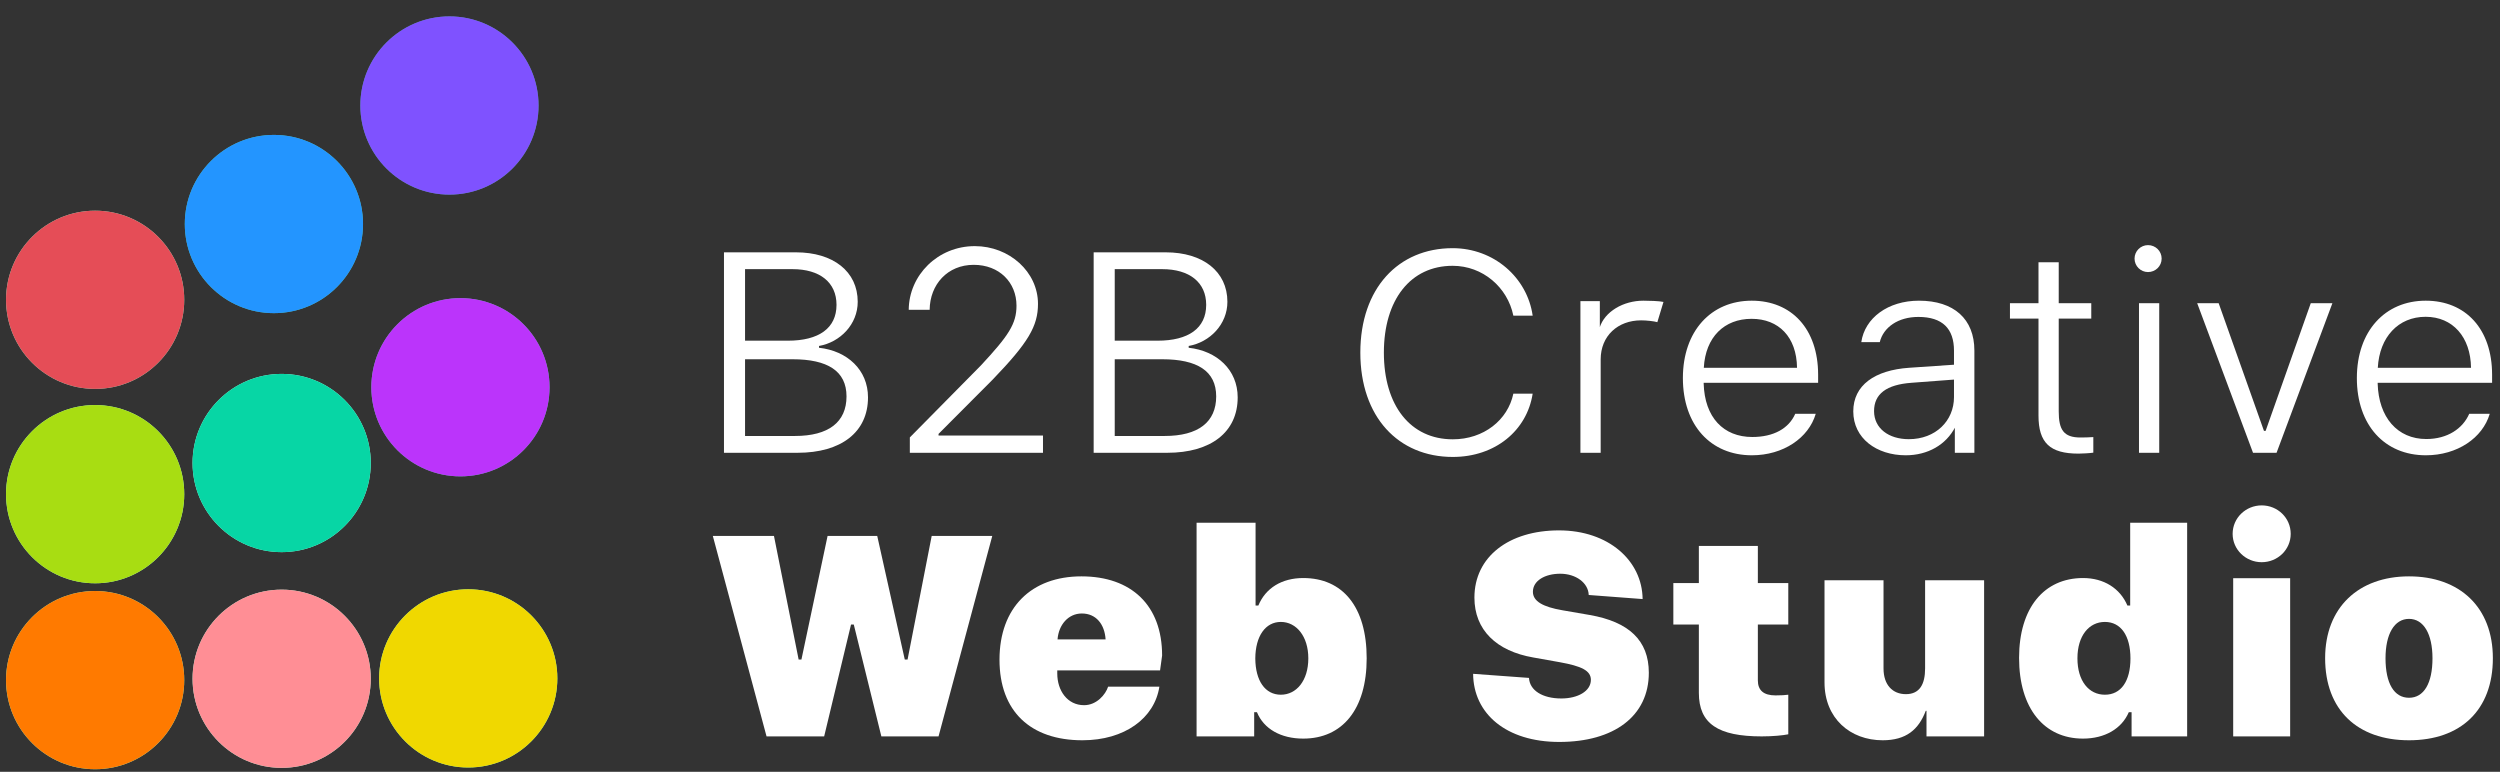 <svg width="149" height="46" viewBox="0 0 149 46" fill="none" xmlns="http://www.w3.org/2000/svg">
<rect x="0" y="0" width="149" height="46" fill="#333333" stroke="none"/>
<circle cx="5.67" cy="17.868" r="5.311" fill="#84F8CF"/>
<circle cx="5.67" cy="17.868" r="5.311" fill="#E54D57"/>
<circle cx="16.787" cy="27.596" r="5.311" fill="#C1FDE8"/>
<circle cx="16.787" cy="27.596" r="5.311" fill="#07D6A5"/>
<circle cx="16.325" cy="13.352" r="5.311" fill="#59C59E"/>
<circle cx="16.325" cy="13.352" r="5.311" fill="#2395FF"/>
<circle cx="5.67" cy="29.452" r="5.311" fill="#A4FCDE"/>
<circle cx="5.67" cy="29.452" r="5.311" fill="#A8DD12"/>
<circle cx="5.67" cy="40.535" r="5.311" fill="#84F8CF"/>
<circle cx="5.67" cy="40.535" r="5.311" fill="#FF7A00"/>
<circle cx="16.787" cy="40.454" r="5.311" fill="#A4FCDE"/>
<circle cx="16.787" cy="40.454" r="5.311" fill="#FF8E95"/>
<circle cx="26.787" cy="6.288" r="5.311" fill="#4AA083"/>
<circle cx="26.787" cy="6.288" r="5.311" fill="#7F52FF"/>
<circle cx="27.442" cy="23.08" r="5.311" fill="#59C59E"/>
<circle cx="27.442" cy="23.08" r="5.311" fill="#BB34FB"/>
<circle cx="27.907" cy="40.432" r="5.311" fill="#84F8CF"/>
<circle cx="27.907" cy="40.432" r="5.311" fill="#F0D800"/>
<path d="M47.538 26.986C50.129 26.986 51.733 25.761 51.733 23.683C51.733 22.043 50.493 20.909 48.813 20.727V20.619C50.08 20.396 51.12 19.328 51.12 17.987C51.12 16.174 49.649 15.039 47.446 15.039H43.149V26.986H47.538ZM44.405 16.041H47.231C48.862 16.041 49.856 16.828 49.856 18.169C49.856 19.56 48.804 20.305 46.958 20.305H44.405V16.041ZM44.405 25.984V21.412H47.239C49.318 21.412 50.452 22.11 50.452 23.625C50.452 25.156 49.384 25.984 47.38 25.984H44.405Z" fill="white"/>
<path d="M54.16 18.464H55.407C55.424 16.949 56.476 15.784 58.032 15.784C59.564 15.784 60.583 16.836 60.583 18.218C60.583 19.303 60.111 20.007 58.463 21.779L54.226 26.07V26.986H62.162V25.959H55.937V25.86L59.172 22.615C61.276 20.429 61.864 19.444 61.864 18.111C61.864 16.207 60.16 14.669 58.099 14.669C55.896 14.669 54.176 16.395 54.16 18.464Z" fill="white"/>
<path d="M69.57 26.986C72.162 26.986 73.766 25.761 73.766 23.683C73.766 22.043 72.527 20.909 70.846 20.727V20.619C72.113 20.396 73.153 19.328 73.153 17.987C73.153 16.174 71.682 15.039 69.48 15.039H65.182V26.986H69.57ZM66.438 16.041H69.264C70.895 16.041 71.889 16.828 71.889 18.169C71.889 19.56 70.837 20.305 68.991 20.305H66.438V16.041ZM66.438 25.984V21.412H69.272C71.351 21.412 72.485 22.11 72.485 23.625C72.485 25.156 71.417 25.984 69.413 25.984H66.438Z" fill="white"/>
<path d="M86.586 27.234C89.12 27.234 91.007 25.656 91.347 23.462H90.196C89.865 25.035 88.432 26.183 86.586 26.183C84.069 26.183 82.479 24.179 82.479 21.017C82.479 17.854 84.077 15.842 86.577 15.842C88.374 15.842 89.848 17.123 90.196 18.812H91.347C91.024 16.544 89.037 14.791 86.577 14.791C83.34 14.791 81.076 17.184 81.076 21.017C81.076 24.85 83.34 27.234 86.586 27.234Z" fill="white"/>
<path d="M94.193 26.986H95.4V21.422C95.4 20.015 96.426 19.093 97.809 19.093C98.132 19.093 98.579 19.143 98.778 19.201L99.143 17.995C98.903 17.937 98.24 17.921 97.942 17.921C96.758 17.921 95.634 18.566 95.336 19.535H95.35V17.948H94.193V26.986Z" fill="white"/>
<path d="M106.996 24.662C106.615 25.54 105.704 26.045 104.437 26.045C102.715 26.045 101.597 24.875 101.539 22.863V22.813H108.36V22.333C108.36 19.609 106.781 17.921 104.404 17.921C101.978 17.921 100.3 19.734 100.3 22.532C100.3 25.347 101.961 27.135 104.412 27.135C106.284 27.135 107.796 26.103 108.219 24.662H106.996ZM104.396 19.002C106.01 19.002 107.079 20.081 107.103 21.919H101.547C101.647 20.081 102.773 19.002 104.396 19.002Z" fill="white"/>
<path d="M113.582 27.135C114.891 27.135 115.984 26.514 116.53 25.454H116.508V26.986H117.673V20.893C117.673 19.013 116.456 17.921 114.369 17.921C112.522 17.921 111.14 18.953 110.933 20.393H112.034C112.249 19.507 113.127 18.889 114.336 18.889C115.777 18.889 116.458 19.593 116.458 20.901V21.737L113.789 21.919C111.728 22.06 110.455 22.962 110.455 24.519C110.455 26.117 111.835 27.135 113.582 27.135ZM113.765 26.175C112.564 26.175 111.694 25.529 111.694 24.502C111.694 23.484 112.423 22.921 113.938 22.813L116.458 22.623V23.666C116.458 25.082 115.363 26.175 113.765 26.175Z" fill="white"/>
<path d="M121.494 15.63V18.07H119.793V18.988H121.494V24.767C121.494 26.39 122.173 27.036 123.879 27.036C124.069 27.036 124.571 27.011 124.762 26.978V26.05C124.58 26.067 124.168 26.075 123.994 26.075C122.993 26.075 122.7 25.612 122.7 24.519V18.988H124.64V18.07H122.7V15.63H121.494Z" fill="white"/>
<path d="M128.022 16.215C128.47 16.215 128.834 15.859 128.834 15.412C128.834 14.965 128.47 14.609 128.022 14.609C127.584 14.609 127.219 14.965 127.219 15.412C127.219 15.859 127.584 16.215 128.022 16.215ZM127.484 26.986H128.69V18.07H127.484V26.986Z" fill="white"/>
<path d="M139.011 18.07H137.722L135.031 25.68H134.932L132.232 18.07H130.952L134.28 26.986H135.683L139.011 18.07Z" fill="white"/>
<path d="M147.166 24.662C146.785 25.54 145.874 26.166 144.607 26.166C142.885 26.166 141.767 24.875 141.709 22.863V22.813H148.529V22.333C148.529 19.609 146.95 17.921 144.574 17.921C142.148 17.921 140.469 19.734 140.469 22.532C140.469 25.347 142.131 27.135 144.582 27.135C146.453 27.135 147.966 26.103 148.389 24.662H147.166ZM144.566 18.881C146.18 18.881 147.248 20.081 147.273 21.919H141.717C141.816 20.081 142.943 18.881 144.566 18.881Z" fill="white"/>
<path d="M50.721 37.224H50.886L52.529 43.889H55.937L59.139 31.942H55.529L54.091 39.31H53.925L52.283 31.942H49.324L47.765 39.31H47.599L46.128 31.942H42.484L45.686 43.889H49.12L50.721 37.224Z" fill="white"/>
<path d="M66.043 40.927C65.894 41.391 65.364 42.029 64.611 42.029C63.617 42.029 63.013 41.165 63.013 40.138V39.956H69.14L69.262 39.07C69.262 36.073 67.426 34.351 64.453 34.351C61.472 34.351 59.57 36.206 59.57 39.319C59.57 42.398 61.423 44.12 64.511 44.12C67.028 44.12 68.809 42.807 69.099 40.927H66.043ZM64.478 36.564C65.323 36.564 65.836 37.199 65.894 38.11H63.029C63.095 37.241 63.667 36.564 64.478 36.564Z" fill="white"/>
<path d="M77.672 44.021C79.999 44.021 81.454 42.283 81.454 39.236C81.454 36.164 80.024 34.451 77.672 34.451C76.397 34.451 75.428 35.047 74.998 36.09H74.832V31.156H71.316V43.889H74.749V42.448H74.915C75.321 43.442 76.339 44.021 77.672 44.021ZM76.339 37.067C77.258 37.067 77.976 37.92 77.976 39.236C77.976 40.569 77.267 41.405 76.339 41.405C75.404 41.405 74.824 40.577 74.816 39.244C74.824 37.911 75.42 37.067 76.339 37.067Z" fill="white"/>
<path d="M87.798 40.16C87.815 42.528 89.761 44.22 92.932 44.22C96.195 44.22 98.27 42.68 98.27 40.097C98.27 38.16 97.072 37.059 94.746 36.653L93.114 36.371C91.972 36.173 91.361 35.842 91.361 35.27C91.361 34.608 92.079 34.194 92.99 34.194C93.926 34.194 94.663 34.74 94.688 35.461L97.9 35.704C97.876 33.411 95.863 31.611 92.916 31.611C89.926 31.611 87.875 33.184 87.875 35.618C87.875 37.547 89.189 38.806 91.384 39.186L92.965 39.468C94.249 39.7 94.817 39.965 94.817 40.519C94.817 41.19 94.042 41.629 93.056 41.629C91.93 41.629 91.168 41.148 91.127 40.403L87.798 40.16Z" fill="white"/>
<path d="M101.252 32.538V34.749H99.731V37.224H101.252V41.297C101.252 43.135 102.4 43.889 105 43.889C105.646 43.889 106.259 43.831 106.582 43.764V41.405C106.383 41.43 106.184 41.446 105.82 41.446C105.108 41.446 104.768 41.14 104.768 40.552V37.224H106.582V34.749H104.768V32.538H101.252Z" fill="white"/>
<path d="M118.253 34.583H114.736V39.84C114.736 40.768 114.419 41.372 113.591 41.372C112.796 41.372 112.258 40.817 112.258 39.84V34.583H108.741V40.676C108.741 42.812 110.27 44.12 112.208 44.12C113.607 44.12 114.352 43.483 114.775 42.365H114.819V43.889H118.253V34.583Z" fill="white"/>
<path d="M124.144 44.021C125.444 44.021 126.454 43.433 126.876 42.448H127.042V43.889H130.354V31.156H126.959V36.09H126.793C126.354 35.055 125.377 34.451 124.152 34.451C121.833 34.451 120.337 36.222 120.337 39.211C120.337 42.225 121.833 44.021 124.144 44.021ZM125.452 37.067C126.404 37.067 126.975 37.886 126.975 39.244C126.975 40.602 126.412 41.405 125.452 41.405C124.5 41.405 123.815 40.594 123.815 39.236C123.815 37.886 124.508 37.067 125.452 37.067Z" fill="white"/>
<path d="M134.796 33.507C135.748 33.507 136.526 32.762 136.526 31.818C136.526 30.866 135.748 30.121 134.796 30.121C133.852 30.121 133.065 30.866 133.065 31.818C133.065 32.762 133.852 33.507 134.796 33.507ZM133.098 43.889H136.493V34.462H133.098V43.889Z" fill="white"/>
<path d="M143.577 44.12C146.657 44.12 148.575 42.324 148.575 39.228C148.575 36.198 146.607 34.351 143.577 34.351C140.562 34.351 138.578 36.214 138.578 39.228C138.578 42.316 140.505 44.12 143.577 44.12ZM143.577 41.587C142.691 41.587 142.177 40.734 142.177 39.236C142.177 37.779 142.707 36.885 143.577 36.885C144.446 36.885 144.976 37.779 144.976 39.236C144.976 40.726 144.463 41.587 143.577 41.587Z" fill="white"/>
</svg>
